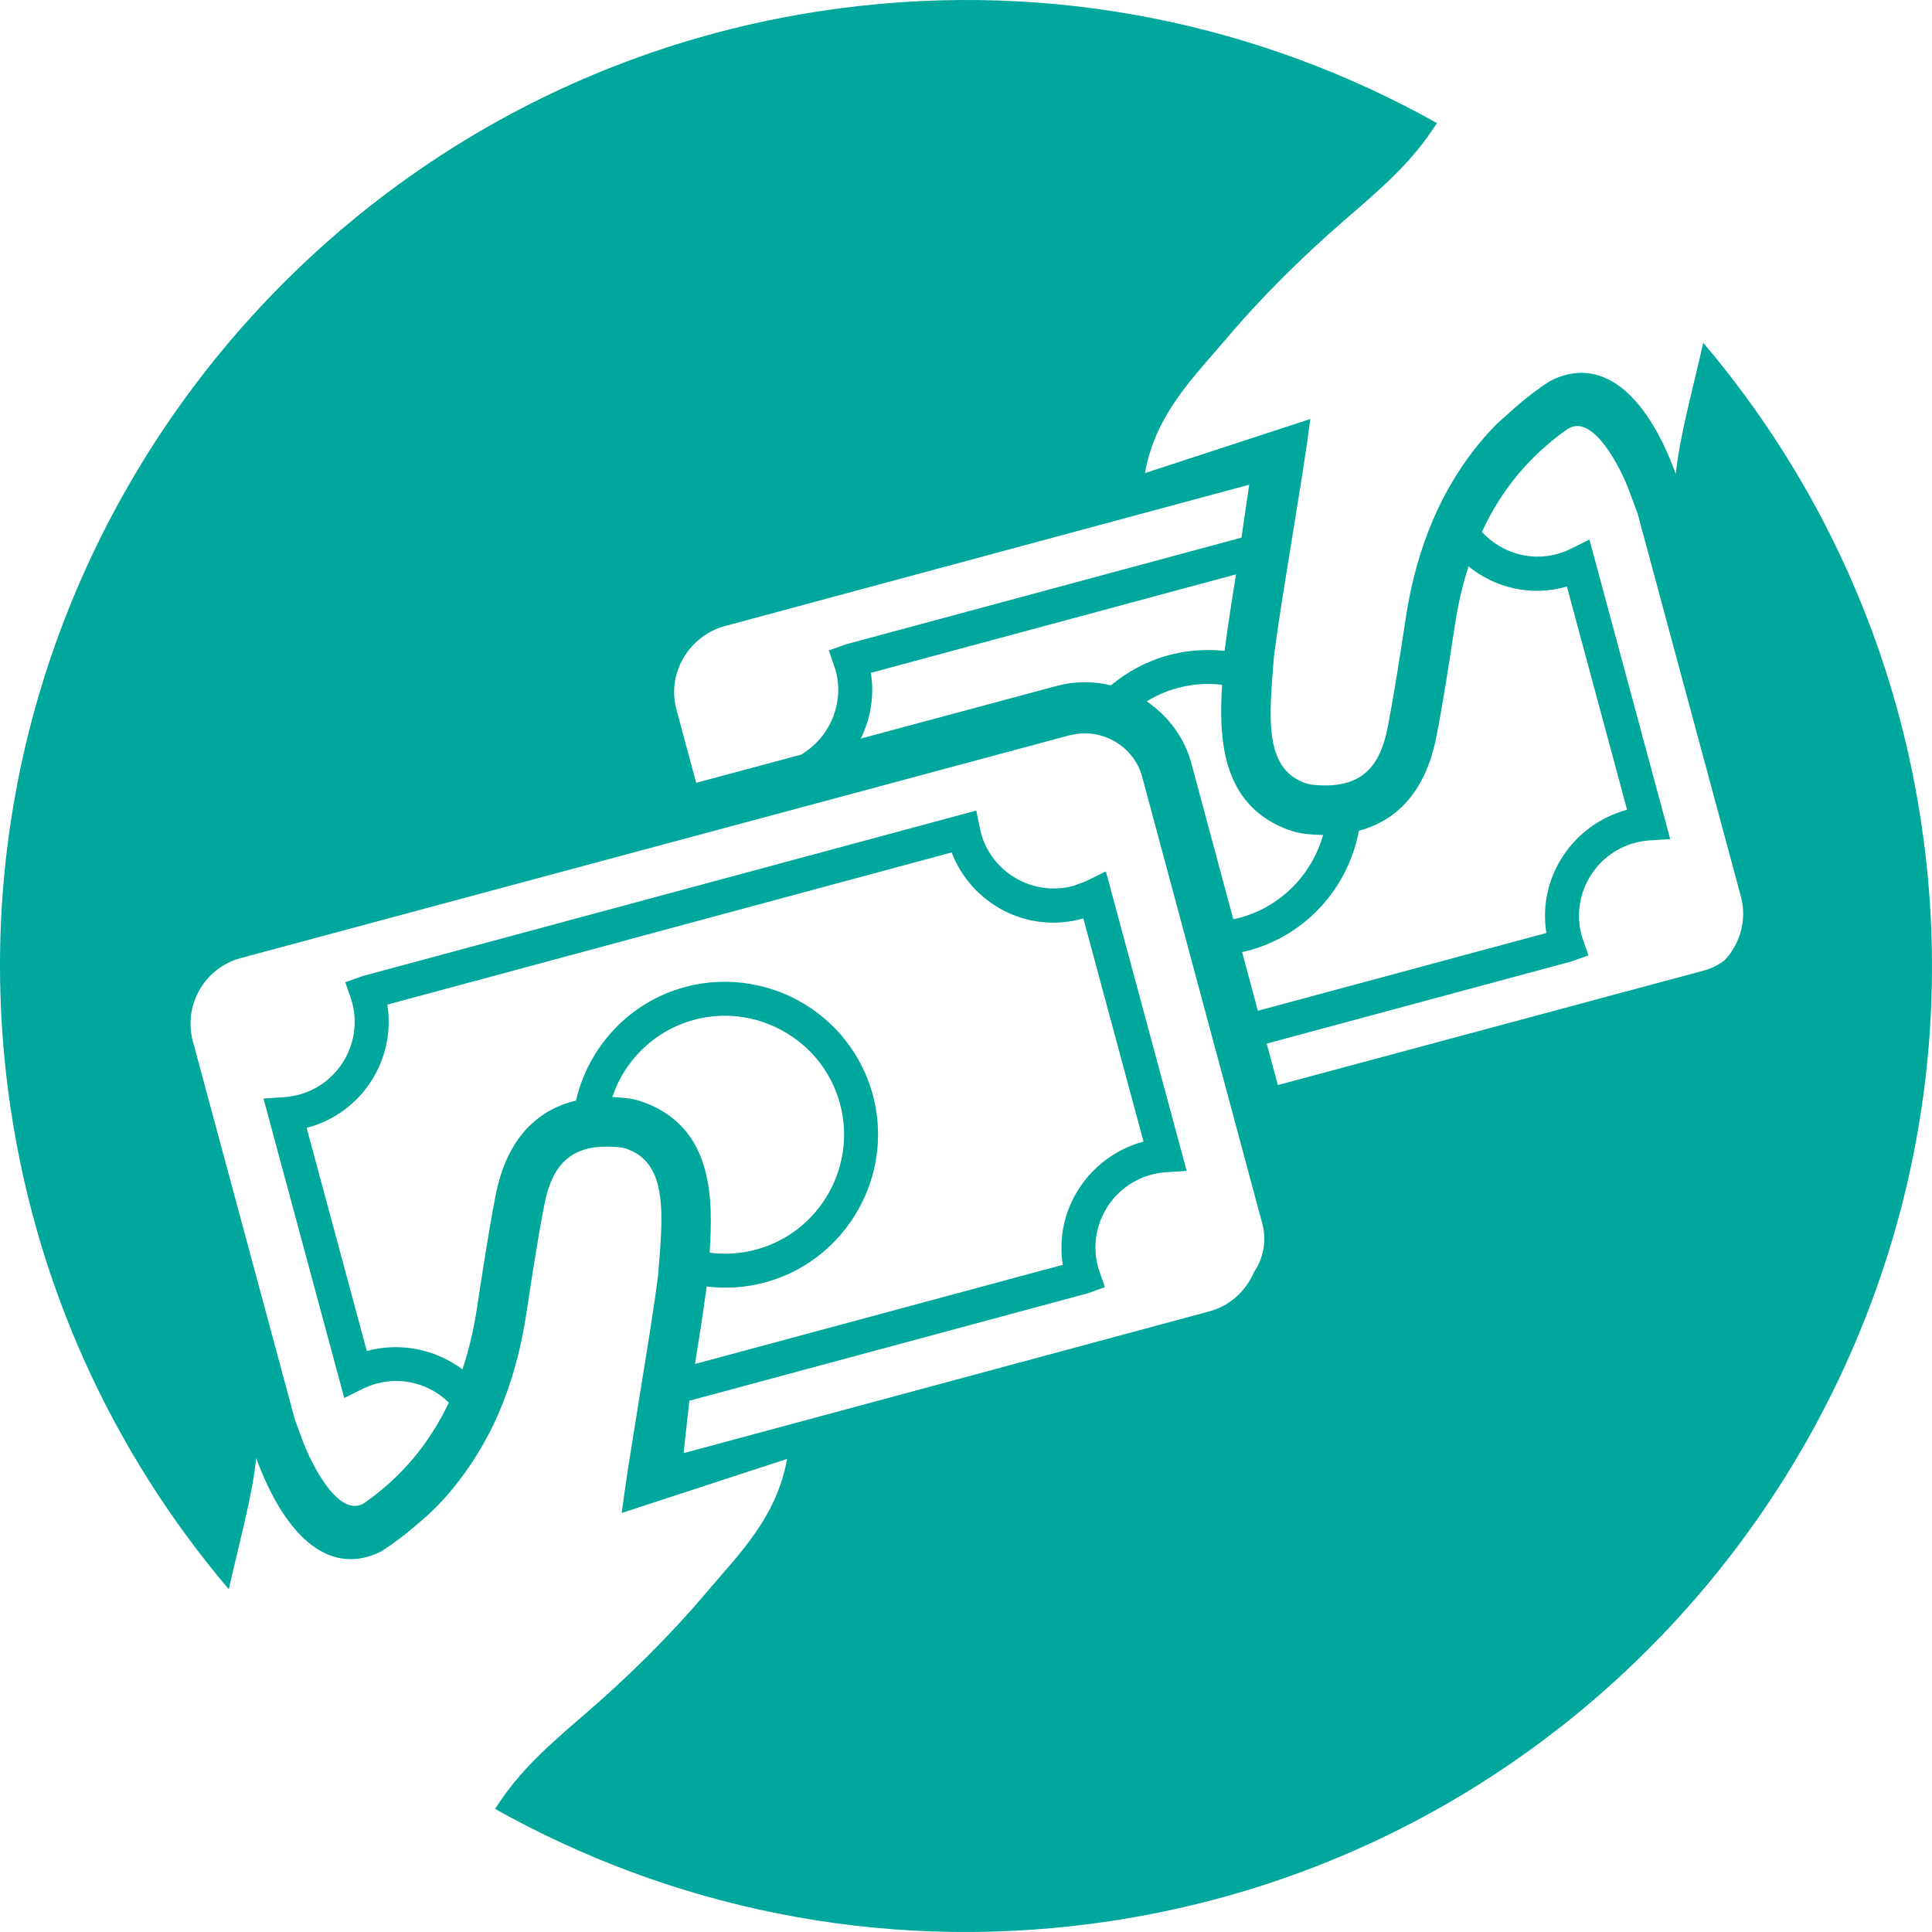 <?xml version="1.0" encoding="UTF-8" standalone="no"?>
<!-- Created with Inkscape (http://www.inkscape.org/) -->

<svg
   xmlns:dc="http://purl.org/dc/elements/1.1/"
   xmlns:cc="http://creativecommons.org/ns#"
   xmlns:rdf="http://www.w3.org/1999/02/22-rdf-syntax-ns#"
   xmlns:svg="http://www.w3.org/2000/svg"
   xmlns="http://www.w3.org/2000/svg"
   xmlns:sodipodi="http://sodipodi.sourceforge.net/DTD/sodipodi-0.dtd"
   xmlns:inkscape="http://www.inkscape.org/namespaces/inkscape"
   width="2048"
   height="2048"
   viewBox="0 0 541.867 541.867"
   version="1.1"
   id="svg346"
   inkscape:export-filename="/home/thomas/Pictures/Nobt/logo.png"
   inkscape:export-xdpi="96"
   inkscape:export-ydpi="96"
   inkscape:version="0.92.2 (5c3e80d, 2017-08-06)"
   sodipodi:docname="logo.svg">
  <defs
     id="defs340" />
  <sodipodi:namedview
     id="base"
     pagecolor="#ffffff"
     bordercolor="#666666"
     borderopacity="1.0"
     inkscape:pageopacity="0.0"
     inkscape:pageshadow="2"
     inkscape:zoom="0.35"
     inkscape:cx="374.28571"
     inkscape:cy="1017.1429"
     inkscape:document-units="mm"
     inkscape:current-layer="layer1"
     showgrid="false"
     units="px"
     inkscape:window-width="1920"
     inkscape:window-height="1018"
     inkscape:window-x="0"
     inkscape:window-y="34"
     inkscape:window-maximized="1"
     fit-margin-top="0"
     fit-margin-left="0"
     fit-margin-right="0"
     fit-margin-bottom="0" />
  <g
     inkscape:label="Layer 1"
     inkscape:groupmode="layer"
     id="layer1"
     transform="translate(-5.5343454e-8,244.867)">
    <path
       d="m 191.725,162.698 c 0.068,-0.419 1.168,-10.748 1.607,-14.7 l 111.75,-30.135 4.797,-1.712 -1.655,-4.821 c -0.095,-0.257 -0.181,-0.515 -0.253,-0.783 -3.042,-11.277 3.657,-22.916 14.93,-25.958 1.339,-0.362 2.723,-0.591 4.11,-0.677 l 5.808,-0.386 -3.862,-14.324 -3.591,-13.303 -2.48,-9.207 -8.411,-31.189 -4.311,-15.978 -5.207,2.58 c -0.768,0.381 -1.583,0.62 -2.384,0.911 -0.515,0.176 -0.996,0.434 -1.516,0.572 -11.272,3.042 -22.916,-3.657 -25.959,-14.929 -0.068,-0.268 -0.122,-0.53 -0.262,-1.23 l -1.026,-4.954 -47.626,12.846 -9.212,2.484 -14.429,3.891 -100.907,27.207 -4.792,1.712 1.655,4.825 c 0.095,0.253 0.181,0.51 0.247,0.777 3.042,11.272 -3.657,22.916 -14.93,25.953 -1.335,0.362 -2.718,0.591 -4.115,0.683 l -5.798,0.391 22.649,83.983 5.202,-2.575 c 1.258,-0.62 2.575,-1.121 3.905,-1.478 7.472,-2.017 15.044,0.31 20.227,5.336 -5.455,11.506 -13.256,20.847 -23.646,28.142 -7.2,4.721 -15.096,-11.301 -17.338,-17.394 l -2.198,-5.965 -28.61,-106.083 c -2.737,-10.161 3.266,-20.613 13.418,-23.369 l 131.467,-35.337 14.438,-3.881 9.208,-2.47 75.167,-20.213 2.26,-0.6 c 0.187,-0.054 0.372,-0.054 0.558,-0.095 3.61,-0.843 7.205,-0.405 10.381,0.992 4.43,1.955 8.006,5.755 9.365,10.805 l 10.662,39.676 2.737,10.18 5.231,19.454 2.475,9.207 3.576,13.308 9.007,33.511 c 1.302,4.849 0.253,9.737 -2.365,13.585 -2.217,5.197 -6.633,9.393 -12.507,10.977 z m 6.475,-46.743 c 5.321,0.653 10.848,0.343 16.336,-1.139 12.483,-3.366 22.172,-11.963 27.413,-22.773 4.344,-8.979 5.641,-19.473 2.847,-29.835 -1.126,-4.177 -2.847,-8.034 -5.026,-11.525 -3.114,-4.988 -7.191,-9.208 -11.902,-12.483 -5.174,-3.595 -11.11,-6.022 -17.395,-7.095 -5.918,-1.002 -12.121,-0.82 -18.286,0.843 -15.826,4.268 -27.184,16.903 -30.636,31.861 -9.589,2.303 -19.226,9.241 -22.606,26.888 -1.907,9.932 -3.438,19.984 -4.926,29.677 l -0.238,1.602 c -0.945,6.156 -2.303,11.892 -4.082,17.228 -7.419,-5.555 -17.271,-7.739 -26.822,-5.159 L 85.998,71.453 c 0.108,-0.028 0.2,-0.054 0.305,-0.068 15.297,-4.129 24.786,-19.173 22.335,-34.488 l 96.386,-25.991 14.434,-3.891 9.208,-2.484 38.232,-10.309 c 5.612,14.562 21.481,22.964 36.945,18.491 l 9.837,36.463 2.479,9.212 3.591,13.303 0.973,3.614 c -15.44,4.215 -25.105,19.154 -22.635,34.57 l -103.162,27.818 c 1.177,-7.257 2.298,-14.438 3.276,-21.733 M 183.215,65.391 c -1.516,-0.72 -3.142,-1.326 -4.835,-1.783 l -1.821,-0.372 c -1.488,-0.206 -3.114,-0.358 -4.835,-0.41 3.433,-10.247 11.759,-18.644 22.95,-21.667 6.351,-1.712 12.765,-1.43 18.62,0.405 10.524,3.3 19.216,11.711 22.297,23.131 2.365,8.773 0.977,17.685 -3.166,25.043 -4.244,7.539 -11.377,13.451 -20.37,15.873 -4.377,1.177 -8.797,1.421 -13.036,0.858 1.039,-14.982 0.83,-33.201 -15.802,-41.078 M 350.368,-108.924 c -0.562,3.781 -1.421,9.67 -2.179,14.853 l -110.93,29.921 -4.797,1.707 1.659,4.825 c 0.095,0.258 0.181,0.506 0.253,0.773 2.522,9.355 -1.721,18.877 -9.651,23.622 l -11.83,3.18 -3.195,0.858 -14.438,3.876 -5.541,-20.537 c -1.86,-6.895 0.372,-13.871 5.131,-18.544 2.265,-2.212 5.045,-3.958 8.316,-4.845 z m -6.843,46.123 -0.041,0.496 c -5.121,-0.553 -10.414,-0.224 -15.678,1.196 -6.161,1.659 -11.616,4.62 -16.227,8.464 -4.859,-1.196 -10.075,-1.23 -15.239,0.172 l -54.931,14.762 c 2.766,-5.574 3.881,-11.978 2.847,-18.448 l 102.404,-27.618 c -1.126,6.985 -2.208,13.914 -3.138,20.975 m 15.135,49.551 c 1.521,0.715 3.147,1.316 4.84,1.783 l 1.817,0.372 c 1.75,0.234 3.71,0.387 5.765,0.41 -3.085,10.948 -11.649,20.065 -23.408,23.236 -0.591,0.157 -1.187,0.253 -1.779,0.386 l -11.725,-43.615 c -1.979,-7.367 -6.59,-13.437 -12.56,-17.476 2.646,-1.616 5.546,-2.904 8.683,-3.748 4.182,-1.13 8.397,-1.378 12.46,-0.911 -0.902,14.672 -0.157,31.952 15.907,39.562 m 44.274,-25.314 c 1.903,-9.937 3.438,-19.979 4.921,-29.687 l 0.243,-1.597 c 0.883,-5.76 2.16,-11.124 3.776,-16.169 7.453,6.051 17.595,8.554 27.594,5.665 l 16.875,62.592 c -15.44,4.22 -25.105,19.159 -22.635,34.57 l -80.909,21.819 -4.43,-16.488 c 0.596,-0.135 1.192,-0.219 1.788,-0.387 16.436,-4.43 28.028,-17.895 30.965,-33.606 9.322,-2.503 18.525,-9.551 21.81,-26.712 m 36.702,-85.952 c 7.195,-4.725 15.092,11.301 17.338,17.394 l 2.365,6.423 28.91,107.194 c 1.783,6.609 -0.181,13.303 -4.53,17.962 -1.683,1.298 -3.633,2.294 -5.813,2.885 l -119.503,32.128 -3.128,-11.634 85.429,-23.035 4.797,-1.707 -1.655,-4.825 c -0.095,-0.257 -0.181,-0.511 -0.253,-0.777 -3.037,-11.272 3.657,-22.921 14.93,-25.958 1.335,-0.362 2.718,-0.587 4.11,-0.683 l 5.808,-0.377 -22.654,-84.006 -5.212,2.58 c -1.249,0.624 -2.561,1.121 -3.896,1.483 -7.882,2.127 -15.874,-0.577 -21.052,-6.203 5.464,-11.835 13.404,-21.4 24.008,-28.843 m 38.075,-24.223 c -0.224,1.011 -0.468,2.074 -0.711,3.128 -2.546,11.048 -6.046,24.013 -6.971,33.678 -8.583,-23.321 -21.324,-33.182 -35.176,-26.125 -4.573,2.928 -8.592,6.213 -12.336,9.675 -0.977,0.906 -2.036,1.75 -2.961,2.684 -4.692,4.768 -8.64,10.013 -12.016,15.625 -2.198,3.652 -4.125,7.462 -5.803,11.439 -3.481,8.254 -5.941,17.156 -7.396,26.688 -1.574,10.271 -3.123,20.561 -5.074,30.76 -1.183,6.189 -3.309,11.444 -7.992,14.305 -2.37,1.445 -5.393,2.279 -9.293,2.308 -1.478,0.008 -3.066,-0.081 -4.806,-0.319 -9.713,-2.661 -11.148,-11.973 -10.738,-23.174 0.122,-3.357 0.405,-6.881 0.692,-10.457 0.068,-0.815 0.135,-1.636 0.196,-2.456 1.183,-8.926 2.589,-17.771 4.067,-26.769 0.558,-3.424 3.486,-21.757 4.058,-25.243 0.711,-4.663 1.407,-9.422 2.055,-14.348 -16.479,5.388 -30.732,10.051 -46.391,15.168 2.994,-16.665 13.704,-26.893 22.74,-37.588 10.242,-12.116 21.715,-23.393 33.726,-33.783 8.673,-7.51 17.39,-14.848 23.956,-24.59 0.496,-0.734 1.011,-1.449 1.483,-2.212 -49.171,-27.546 -107.273,-40.077 -167.329,-32.2 C 87.575,-223.111 -17.113,-86.802 2.323,61.303 9.337,114.769 31.634,162.523 64.168,200.874 c 0.219,-1.015 0.468,-2.079 0.706,-3.123 2.546,-11.057 6.051,-24.022 6.971,-33.687 8.588,23.321 21.329,33.182 35.18,26.135 3.5,-2.246 6.661,-4.706 9.67,-7.262 1.941,-1.659 3.872,-3.324 5.622,-5.107 4.12,-4.182 7.653,-8.74 10.753,-13.58 2.479,-3.872 4.663,-7.934 6.537,-12.197 3.776,-8.602 6.399,-17.948 7.93,-27.97 1.573,-10.275 3.123,-20.556 5.073,-30.764 1.202,-6.289 3.376,-11.611 8.235,-14.443 2.389,-1.392 5.436,-2.17 9.341,-2.151 1.402,0 2.885,0.081 4.516,0.306 10.066,2.756 11.248,12.664 10.686,24.418 -0.162,3.385 -0.462,6.923 -0.743,10.49 -0.027,0.396 -0.068,0.787 -0.095,1.183 -1.258,9.513 -2.78,18.925 -4.358,28.543 -0.562,3.414 -3.462,21.748 -4.029,25.233 -0.62,4.105 -1.226,8.268 -1.798,12.579 16.484,-5.383 30.732,-10.056 46.396,-15.168 -2.999,16.655 -13.704,26.893 -22.74,37.593 -10.247,12.116 -21.71,23.393 -33.726,33.783 -8.678,7.5 -17.395,14.843 -23.966,24.58 -0.496,0.734 -1.006,1.45 -1.473,2.212 49.161,27.551 107.272,40.082 167.324,32.205 C 454.292,275.244 558.979,138.93 539.544,-9.184 532.53,-62.641 510.228,-110.39 477.704,-148.74"
       style="fill:#00a79d;fill-opacity:1;fill-rule:nonzero;stroke:none;stroke-width:4.768"
       id="path73"
       inkscape:connector-curvature="0" />
  </g>
</svg>
